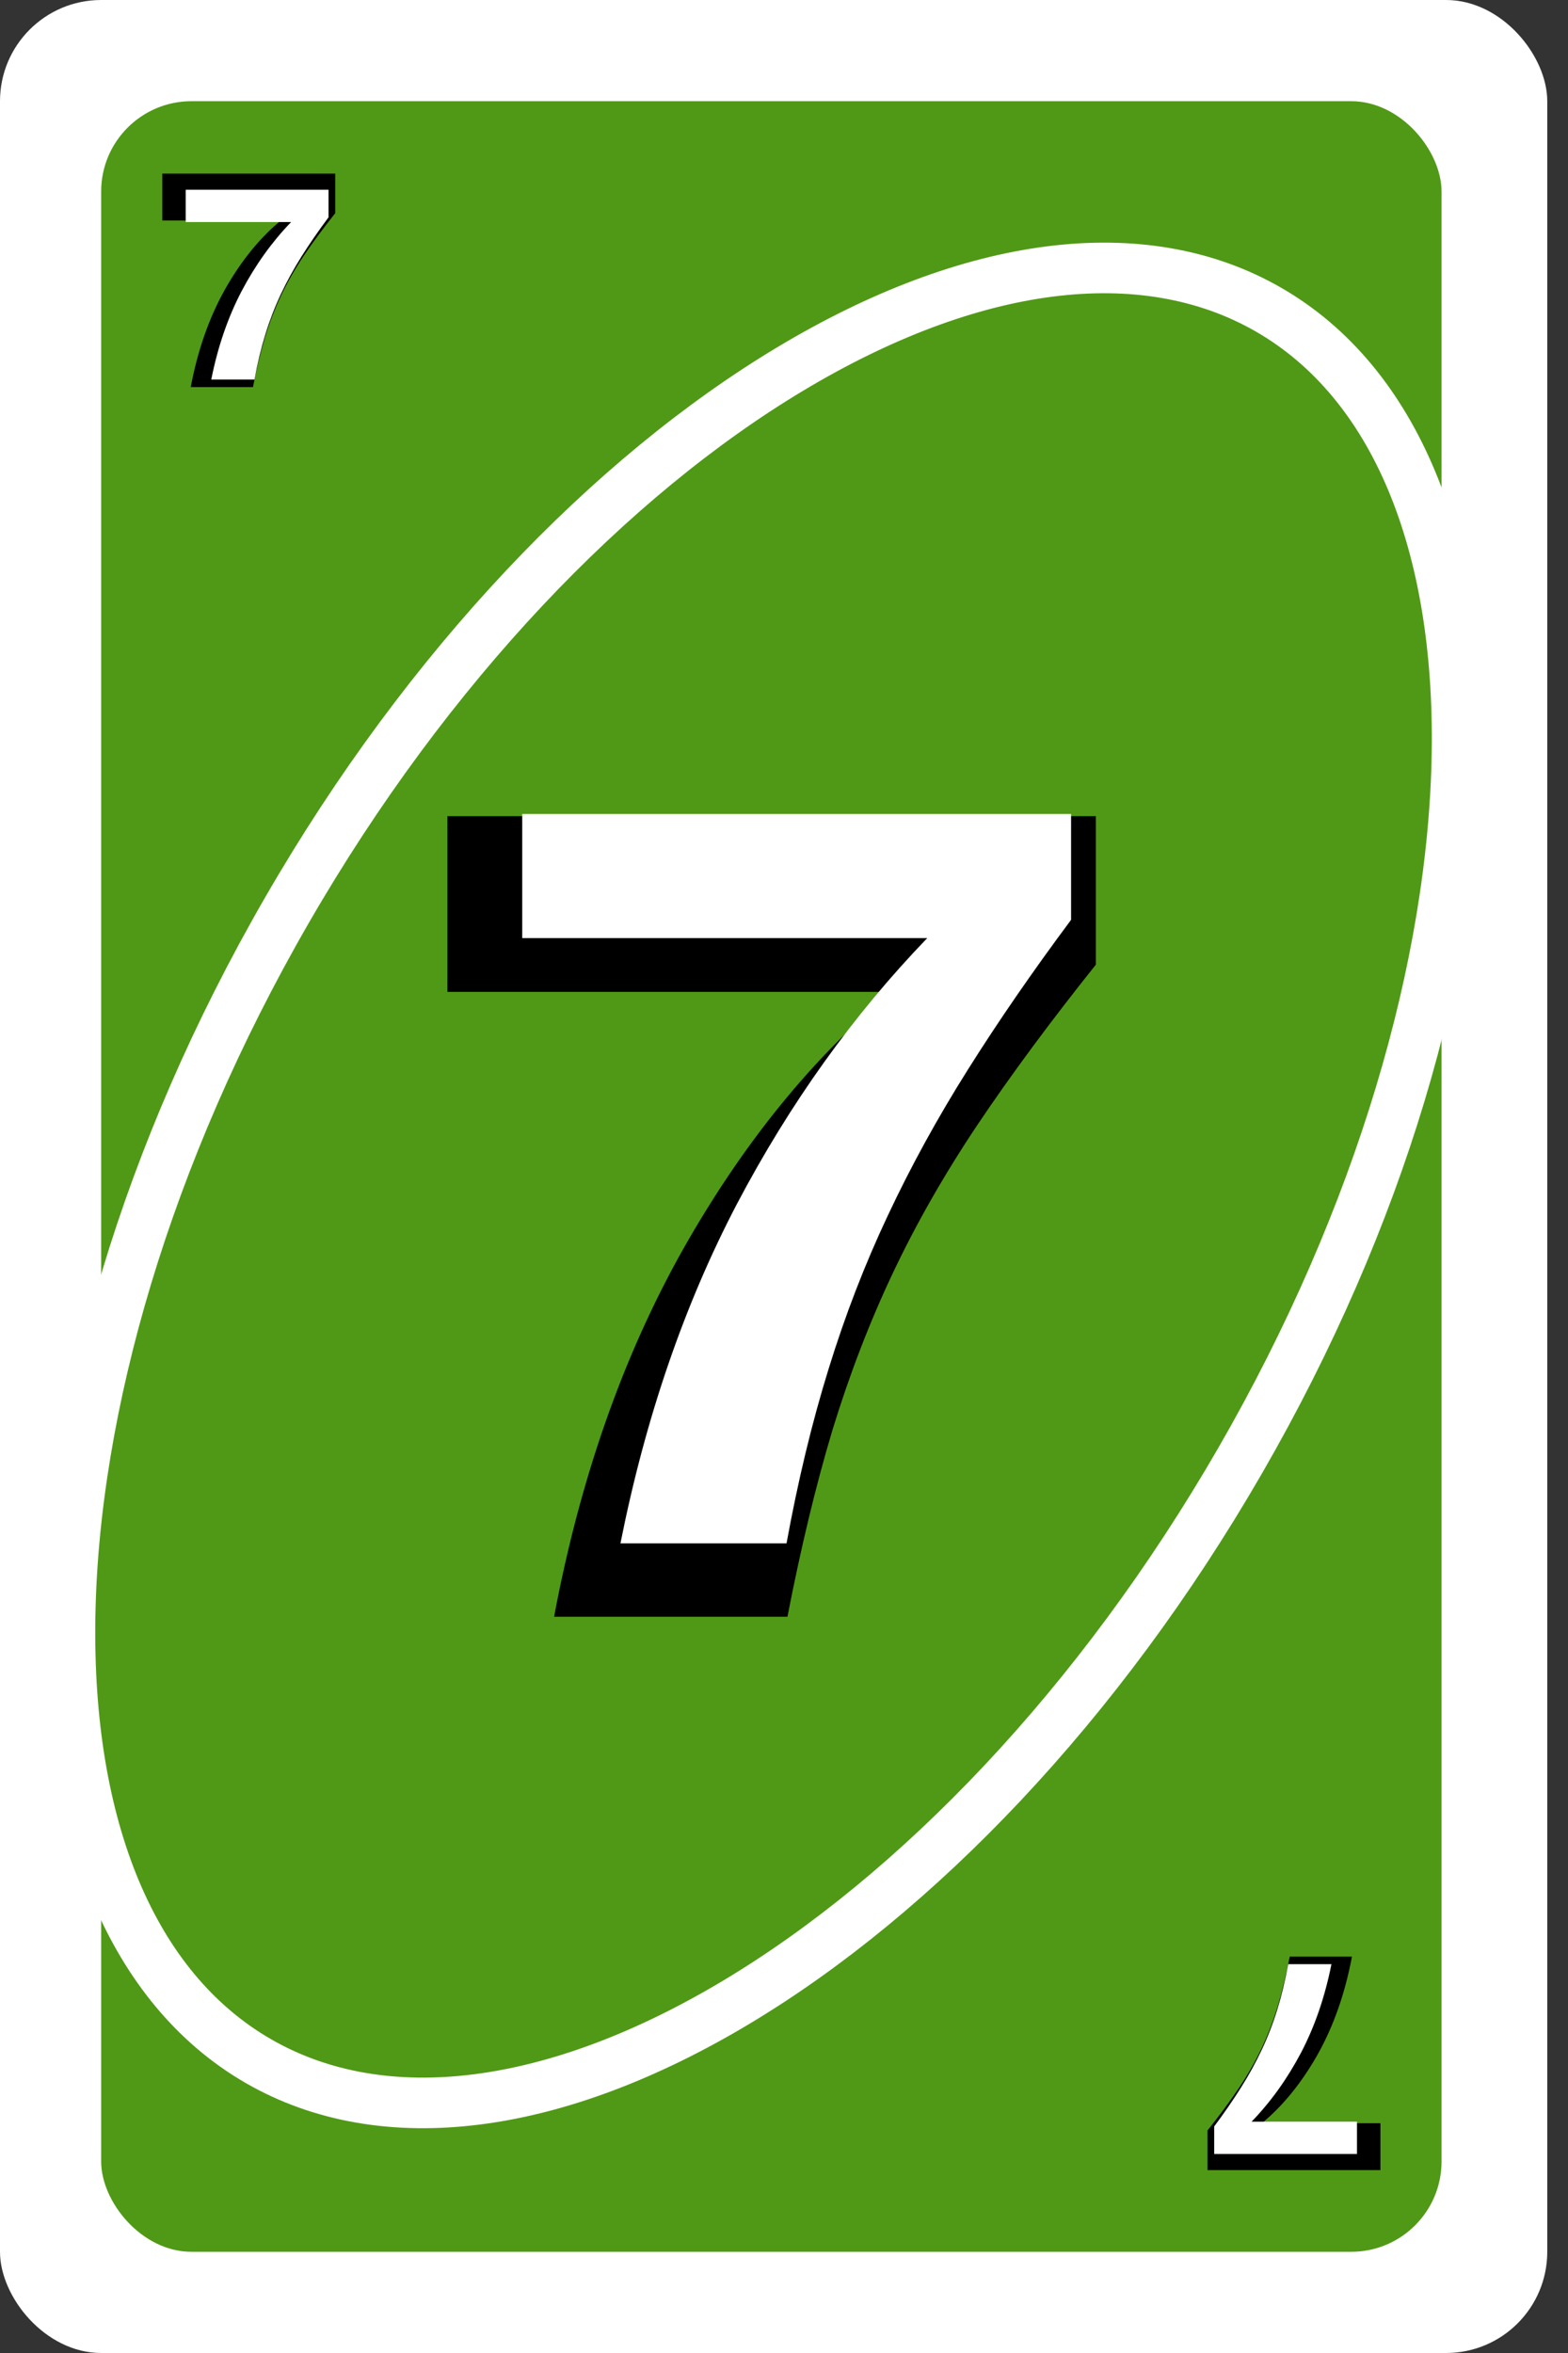 <svg width="62" height="93" viewBox="0 0 62 93" fill="none" xmlns="http://www.w3.org/2000/svg">
<rect x="0" y="0" width="62" height="93" fill="#333333" stroke="none"/>
<rect width="61.18" height="93" rx="4" fill="white"/>
<rect x="4" y="4" width="53" height="85" rx="3.57" fill="#509916"/>
<path d="M50.171 12.246C55.157 15.124 57.747 21.482 57.61 29.8C57.474 38.079 54.622 48.056 49.035 57.733C43.448 67.409 36.233 74.868 29.132 79.125C21.997 83.403 15.196 84.339 10.21 81.46C5.225 78.582 2.635 72.224 2.771 63.906C2.908 55.627 5.76 45.65 11.347 35.973C16.933 26.297 24.148 18.838 31.25 14.581C38.384 10.303 45.186 9.367 50.171 12.246Z" fill="#509916" stroke="white" stroke-width="2"/>
<path d="M21.909 63.9C22.934 58.451 24.626 53.624 26.984 49.42C29.357 45.216 32.119 41.81 35.268 39.203H17.69V32.259H43.332V38.126C41.53 40.382 39.97 42.491 38.652 44.454C37.348 46.403 36.235 48.351 35.312 50.299C34.389 52.247 33.591 54.32 32.917 56.517C32.258 58.715 31.665 61.175 31.137 63.9H21.909Z" fill="black"/>
<path d="M24.533 61C25.521 56.035 27.056 51.564 29.138 47.587C31.233 43.61 33.742 40.106 36.665 37.077H20.649V32.172H42.351V36.356C40.829 38.398 39.468 40.373 38.267 42.282C37.065 44.19 36.011 46.112 35.103 48.047C34.196 49.969 33.415 51.991 32.761 54.113C32.107 56.222 31.553 58.518 31.1 61H24.533Z" fill="white"/>
<path d="M7.542 15.3C7.816 13.847 8.267 12.56 8.896 11.439C9.529 10.318 10.265 9.409 11.105 8.714H6.417V6.862H13.255V8.427C12.775 9.028 12.359 9.591 12.007 10.114C11.659 10.634 11.363 11.153 11.117 11.673C10.87 12.193 10.658 12.745 10.478 13.331C10.302 13.917 10.144 14.573 10.003 15.3H7.542Z" fill="black"/>
<path d="M8.354 15C8.611 13.708 9.011 12.545 9.552 11.51C10.097 10.476 10.75 9.564 11.511 8.776H7.344V7.5H12.99V8.589C12.594 9.12 12.24 9.634 11.927 10.13C11.615 10.627 11.34 11.127 11.104 11.63C10.868 12.13 10.665 12.656 10.495 13.208C10.325 13.757 10.181 14.354 10.063 15H8.354Z" fill="white"/>
<path d="M53.458 77.333C53.184 78.786 52.733 80.073 52.104 81.195C51.471 82.316 50.735 83.224 49.895 83.919H54.583V85.771H47.745V84.206C48.225 83.605 48.641 83.042 48.993 82.519C49.34 81.999 49.637 81.48 49.883 80.96C50.13 80.441 50.342 79.888 50.522 79.302C50.698 78.716 50.856 78.06 50.997 77.333H53.458Z" fill="black"/>
<path d="M52.646 77.633C52.389 78.925 51.989 80.088 51.448 81.123C50.903 82.158 50.25 83.069 49.489 83.857H53.656V85.133H48.01V84.045C48.406 83.513 48.76 83 49.073 82.503C49.385 82.007 49.66 81.507 49.896 81.003C50.132 80.503 50.335 79.977 50.505 79.425C50.675 78.876 50.819 78.279 50.937 77.633H52.646Z" fill="white"/>
</svg>

